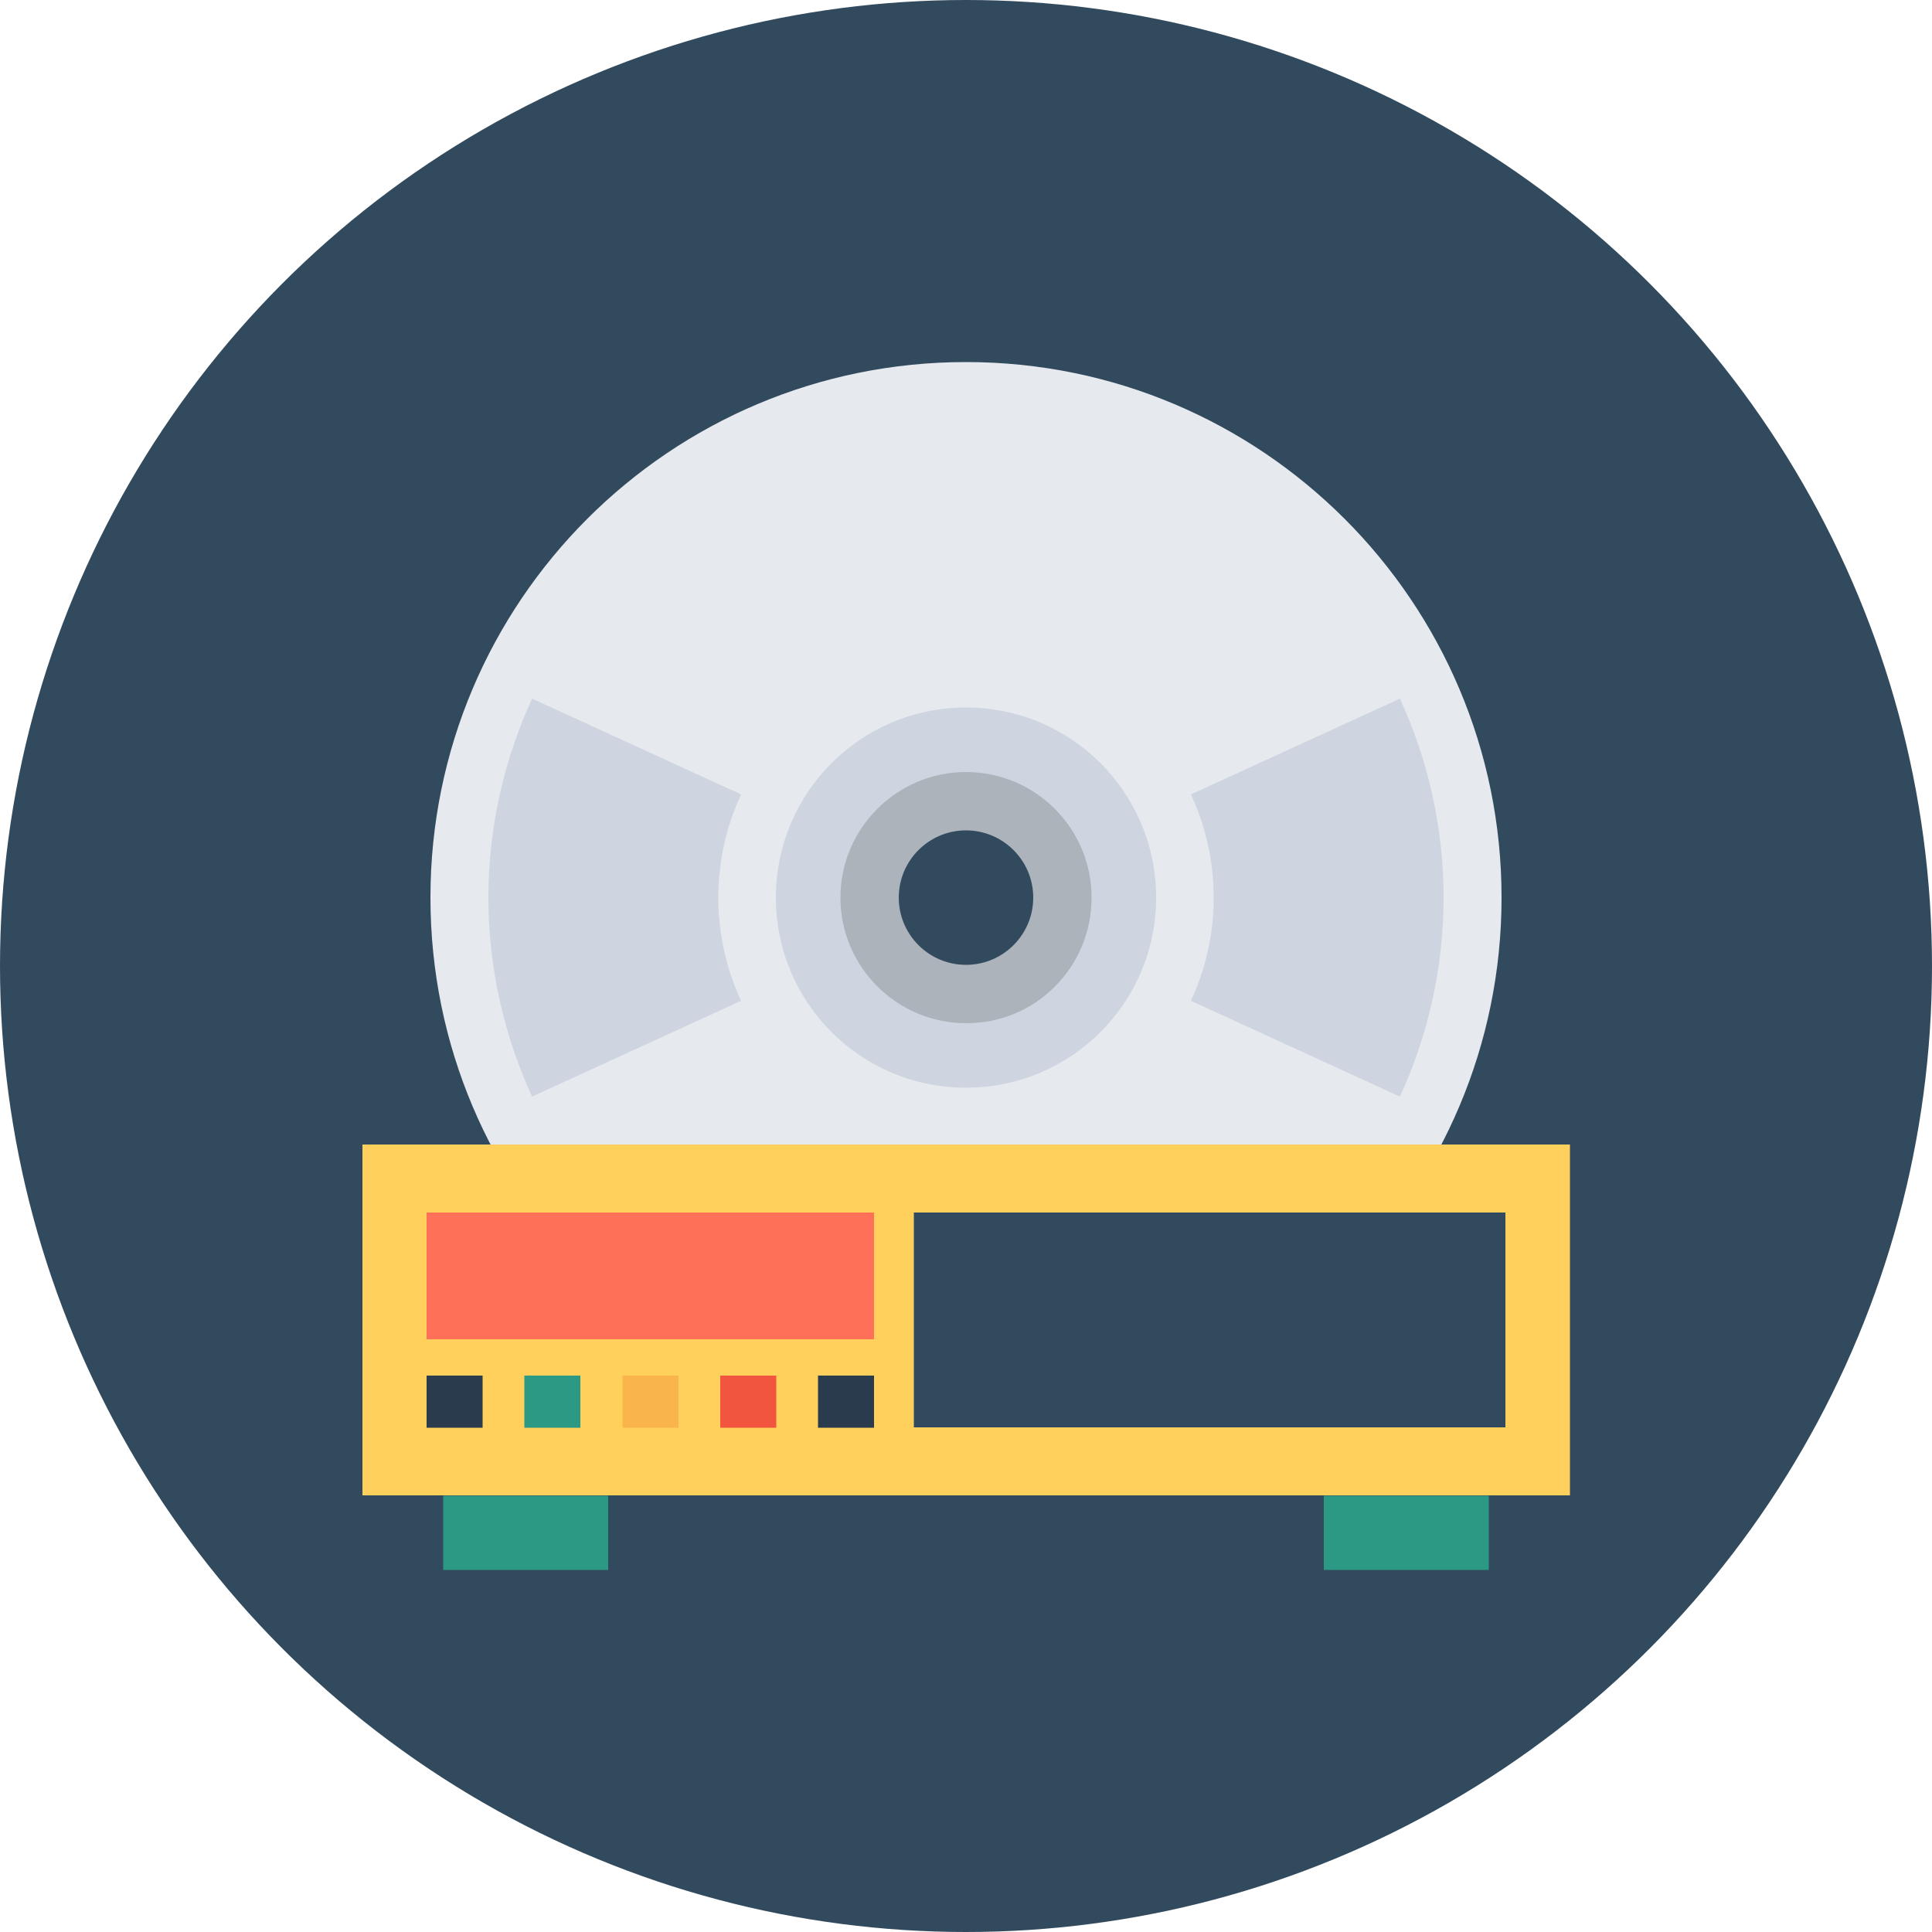 <?xml version="1.0" encoding="iso-8859-1"?>
<!-- Generator: Adobe Illustrator 19.0.0, SVG Export Plug-In . SVG Version: 6.00 Build 0)  -->
<svg xmlns="http://www.w3.org/2000/svg" xmlns:xlink="http://www.w3.org/1999/xlink" version="1.1" id="Layer_1" x="0px" y="0px" viewBox="0 0 500 500" style="enable-background:new 0 0 500 500;" xml:space="preserve">
<circle style="fill:#324A5E;" cx="250" cy="250" r="250"/>
<path style="fill:#E6E9EE;" d="M388.6,232.3c0-76.5-62-138.6-138.6-138.6s-138.6,62-138.6,138.6s62,138.6,138.6,138.6  S388.6,308.8,388.6,232.3z M250,253.4c-11.7,0-21.1-9.5-21.1-21.1c0-11.7,9.5-21.1,21.1-21.1c11.7,0,21.1,9.5,21.1,21.1  C271.1,244,261.7,253.4,250,253.4z"/>
<path style="fill:#CED5E0;" d="M299.2,232.3c0-27.2-22-49.2-49.2-49.2s-49.2,22-49.2,49.2s22,49.2,49.2,49.2  S299.2,259.5,299.2,232.3z M250,253.4c-11.7,0-21.1-9.5-21.1-21.1c0-11.7,9.5-21.1,21.1-21.1c11.7,0,21.1,9.5,21.1,21.1  C271.1,244,261.7,253.4,250,253.4z"/>
<path style="fill:#ACB3BA;" d="M282.5,232.3c0-18-14.6-32.5-32.5-32.5s-32.5,14.6-32.5,32.5s14.6,32.5,32.5,32.5  C268,264.9,282.5,250.3,282.5,232.3z M250,249.7c-9.6,0-17.4-7.8-17.4-17.4s7.8-17.4,17.4-17.4c9.6,0,17.4,7.8,17.4,17.4  S259.6,249.7,250,249.7z"/>
<g>
	<path style="fill:#CED5E0;" d="M185.9,232.3c0-9.5,2.1-18.6,5.9-26.7l-54.1-24.8c-7.2,15.7-11.3,33.2-11.3,51.5s4.1,35.8,11.3,51.5   l54.1-24.8C188,250.9,185.9,241.8,185.9,232.3z"/>
	<path style="fill:#CED5E0;" d="M314.1,232.3c0,9.5-2.1,18.6-5.9,26.7l54.1,24.8c7.2-15.7,11.3-33.2,11.3-51.5   c0-18.4-4.1-35.8-11.3-51.5l-54.1,24.8C312,213.7,314.1,222.8,314.1,232.3z"/>
</g>
<rect x="93.8" y="296.2" style="fill:#FFD05B;" width="312.5" height="90.8"/>
<rect x="236.5" y="313.8" style="fill:#324A5E;" width="153.1" height="55.6"/>
<rect x="110.4" y="356" style="fill:#2B3B4E;" width="14.5" height="13.5"/>
<rect x="135.7" y="356" style="fill:#2C9984;" width="14.5" height="13.5"/>
<rect x="161.1" y="356" style="fill:#F9B54C;" width="14.5" height="13.5"/>
<rect x="186.4" y="356" style="fill:#F1543F;" width="14.5" height="13.5"/>
<rect x="211.7" y="356" style="fill:#2B3B4E;" width="14.5" height="13.5"/>
<rect x="110.4" y="313.8" style="fill:#FF7058;" width="115.8" height="32.8"/>
<g>
	<rect x="114.7" y="387.1" style="fill:#2C9984;" width="42.7" height="19.2"/>
	<rect x="342.6" y="387.1" style="fill:#2C9984;" width="42.7" height="19.2"/>
</g>
<g>
</g>
<g>
</g>
<g>
</g>
<g>
</g>
<g>
</g>
<g>
</g>
<g>
</g>
<g>
</g>
<g>
</g>
<g>
</g>
<g>
</g>
<g>
</g>
<g>
</g>
<g>
</g>
<g>
</g>
</svg>
